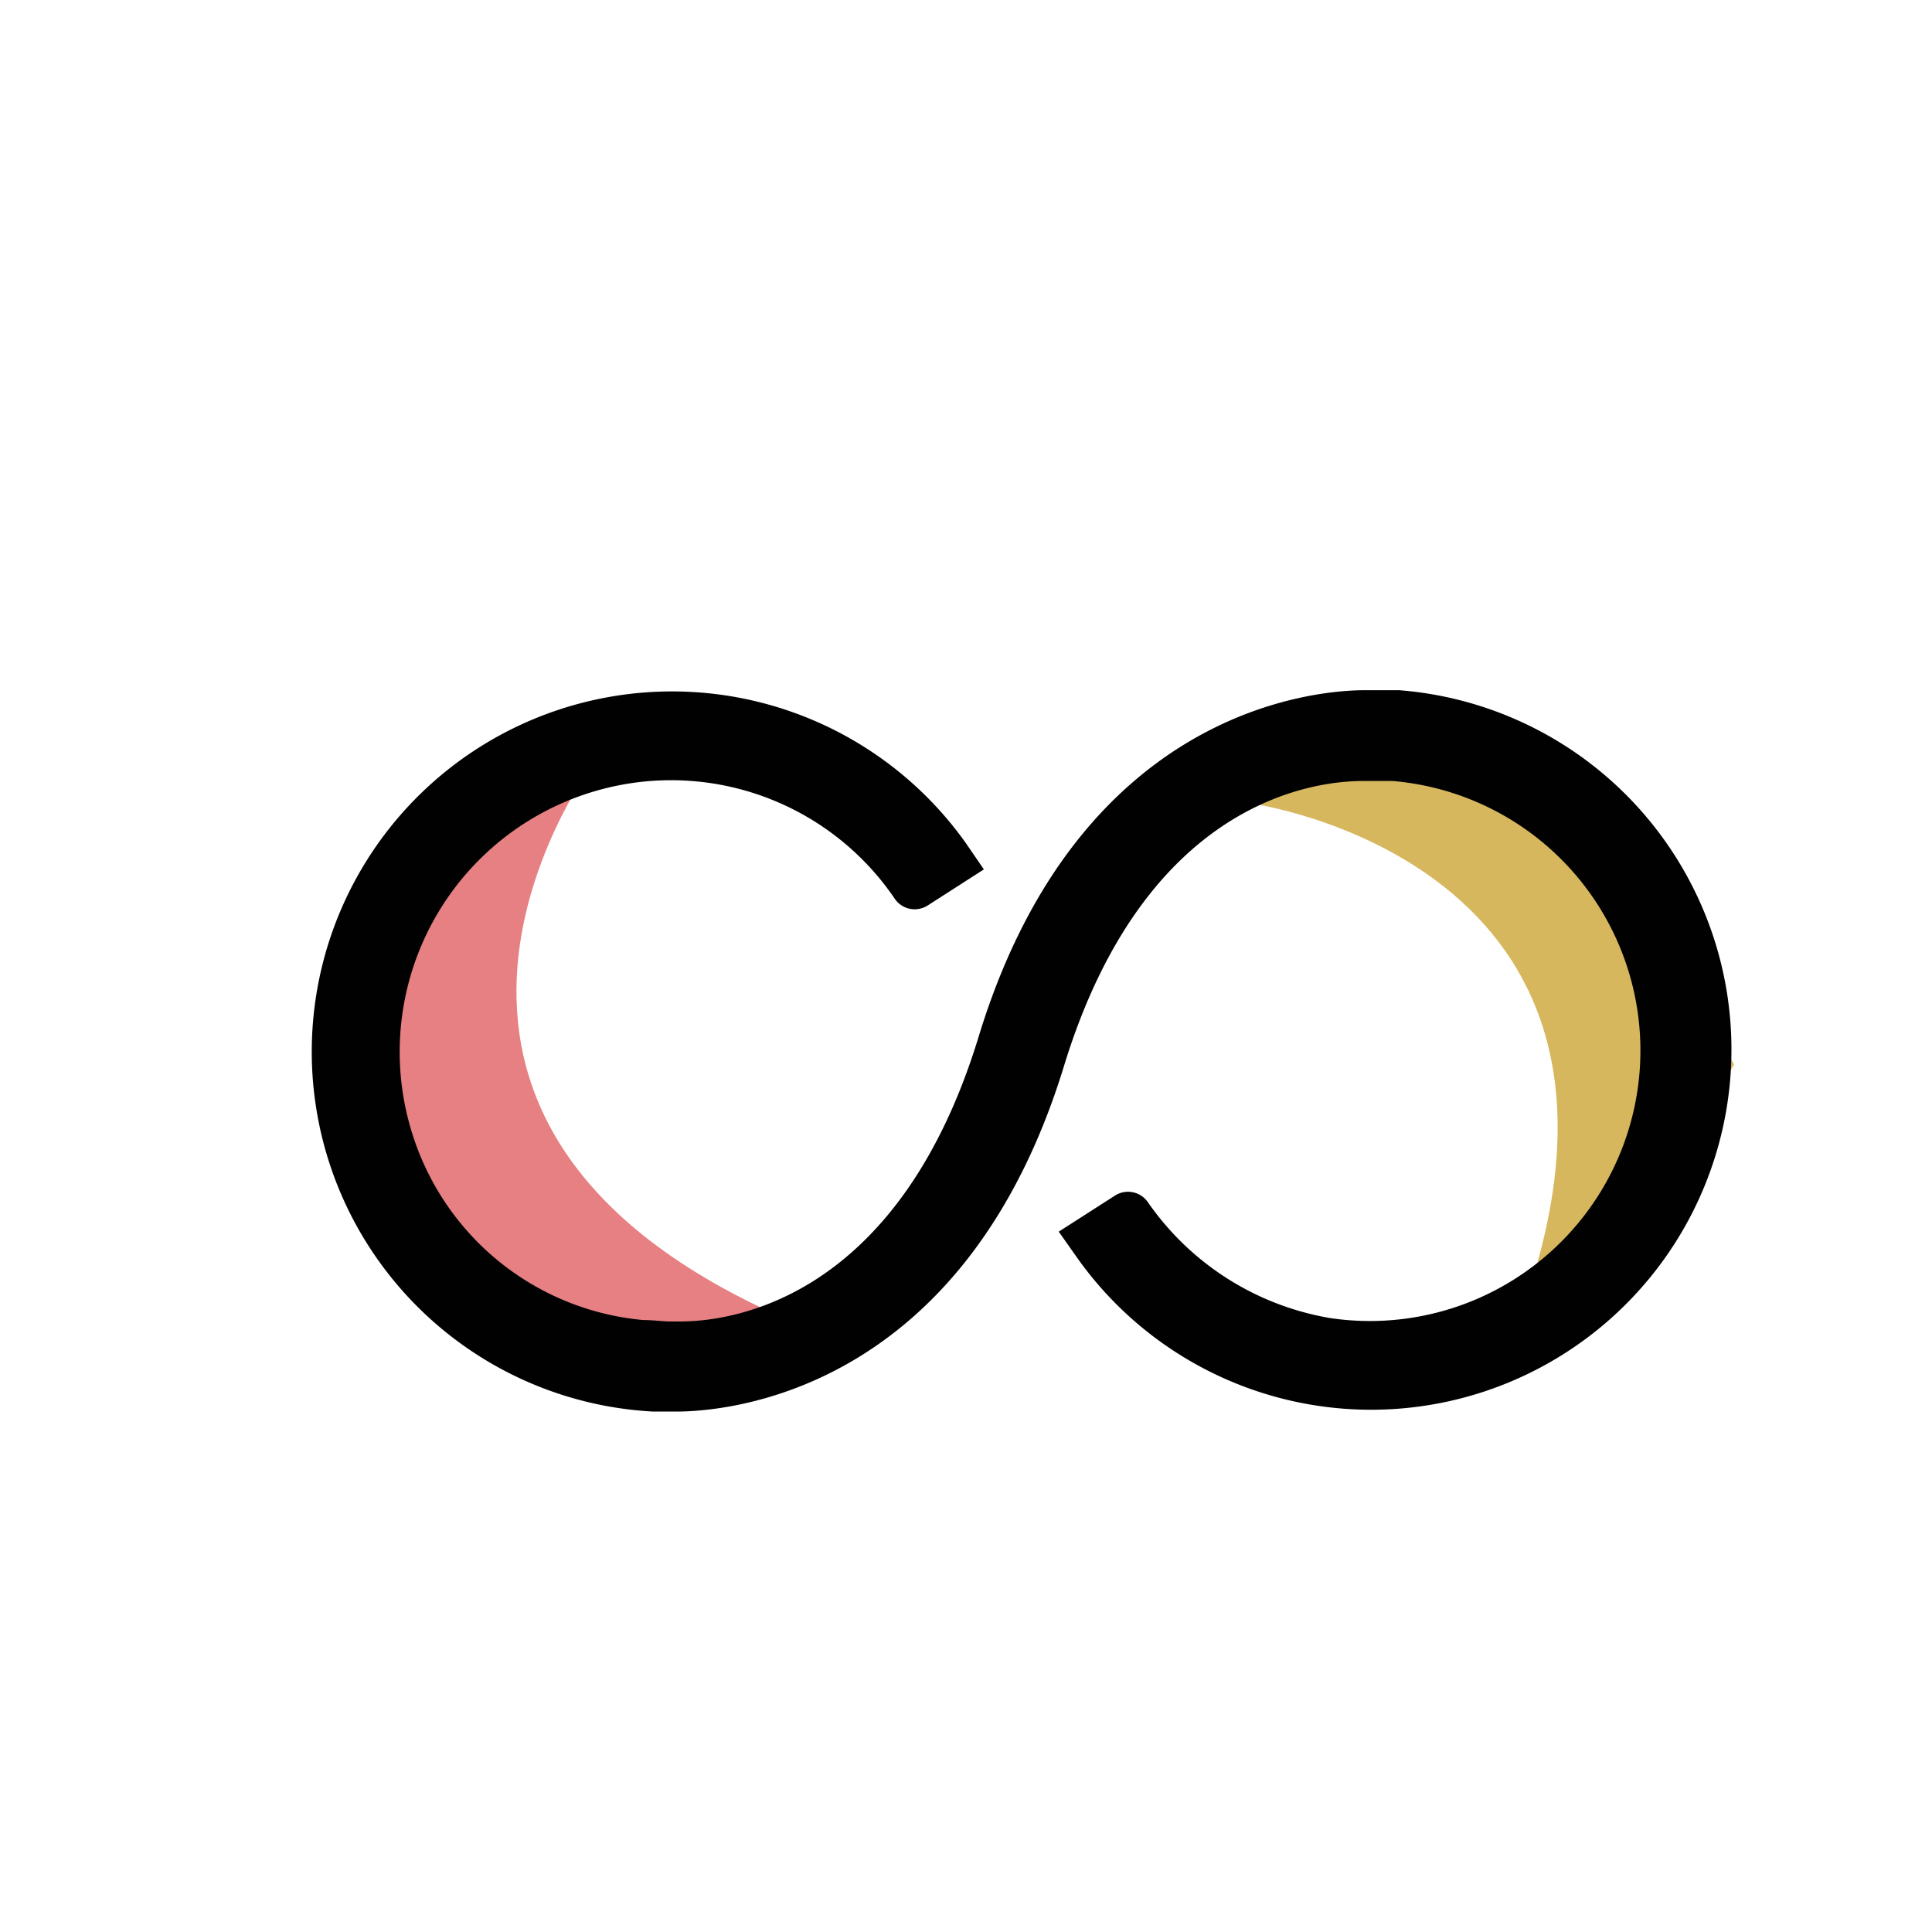 <?xml version="1.0" encoding="utf-8"?><svg xmlns="http://www.w3.org/2000/svg" viewBox="0 0 80 80"><defs><style>.a{fill:#d6b75e;}.b{fill:#e68082;}.c{fill:#010101;}</style></defs><path class="a" d="M51.75,33.26S69.54,35.63,63.09,54.1l2.32,1.42L71.8,44.08l-4.8-9-5.79-4.41L54,31Z"/><path class="b" d="M24.69,31.4S13.83,45.68,31.48,54.13l-.63,2.64L18.23,53.25l-3-9.73,1-7.21,5.34-4.91Z"/><path class="c" d="M28,58.45h-.95A14.92,14.92,0,1,1,40,34.92L40.74,36l-2.32,1.49a1,1,0,0,1-1.36-.26h0A11.19,11.19,0,0,0,25.72,32.5a11.25,11.25,0,0,0-8.61,14.56,11.06,11.06,0,0,0,9.53,7.6c.43,0,.78.06,1.13.06h.39c2.06,0,9-.84,12.35-11.75,4.16-13.7,14.09-14.39,16-14.39H57c.26,0,.6,0,.94,0A14.92,14.92,0,1,1,44.63,52.12L43.84,51l2.34-1.5a1,1,0,0,1,1.33.25h0a11.53,11.53,0,0,0,7.58,4.83,11.2,11.2,0,1,0,2.58-22.24c-.28,0-.57,0-.85,0h-.39c-2.06,0-9,.85-12.36,11.76C39.91,57.75,30,58.45,28,58.45Z"/></svg>